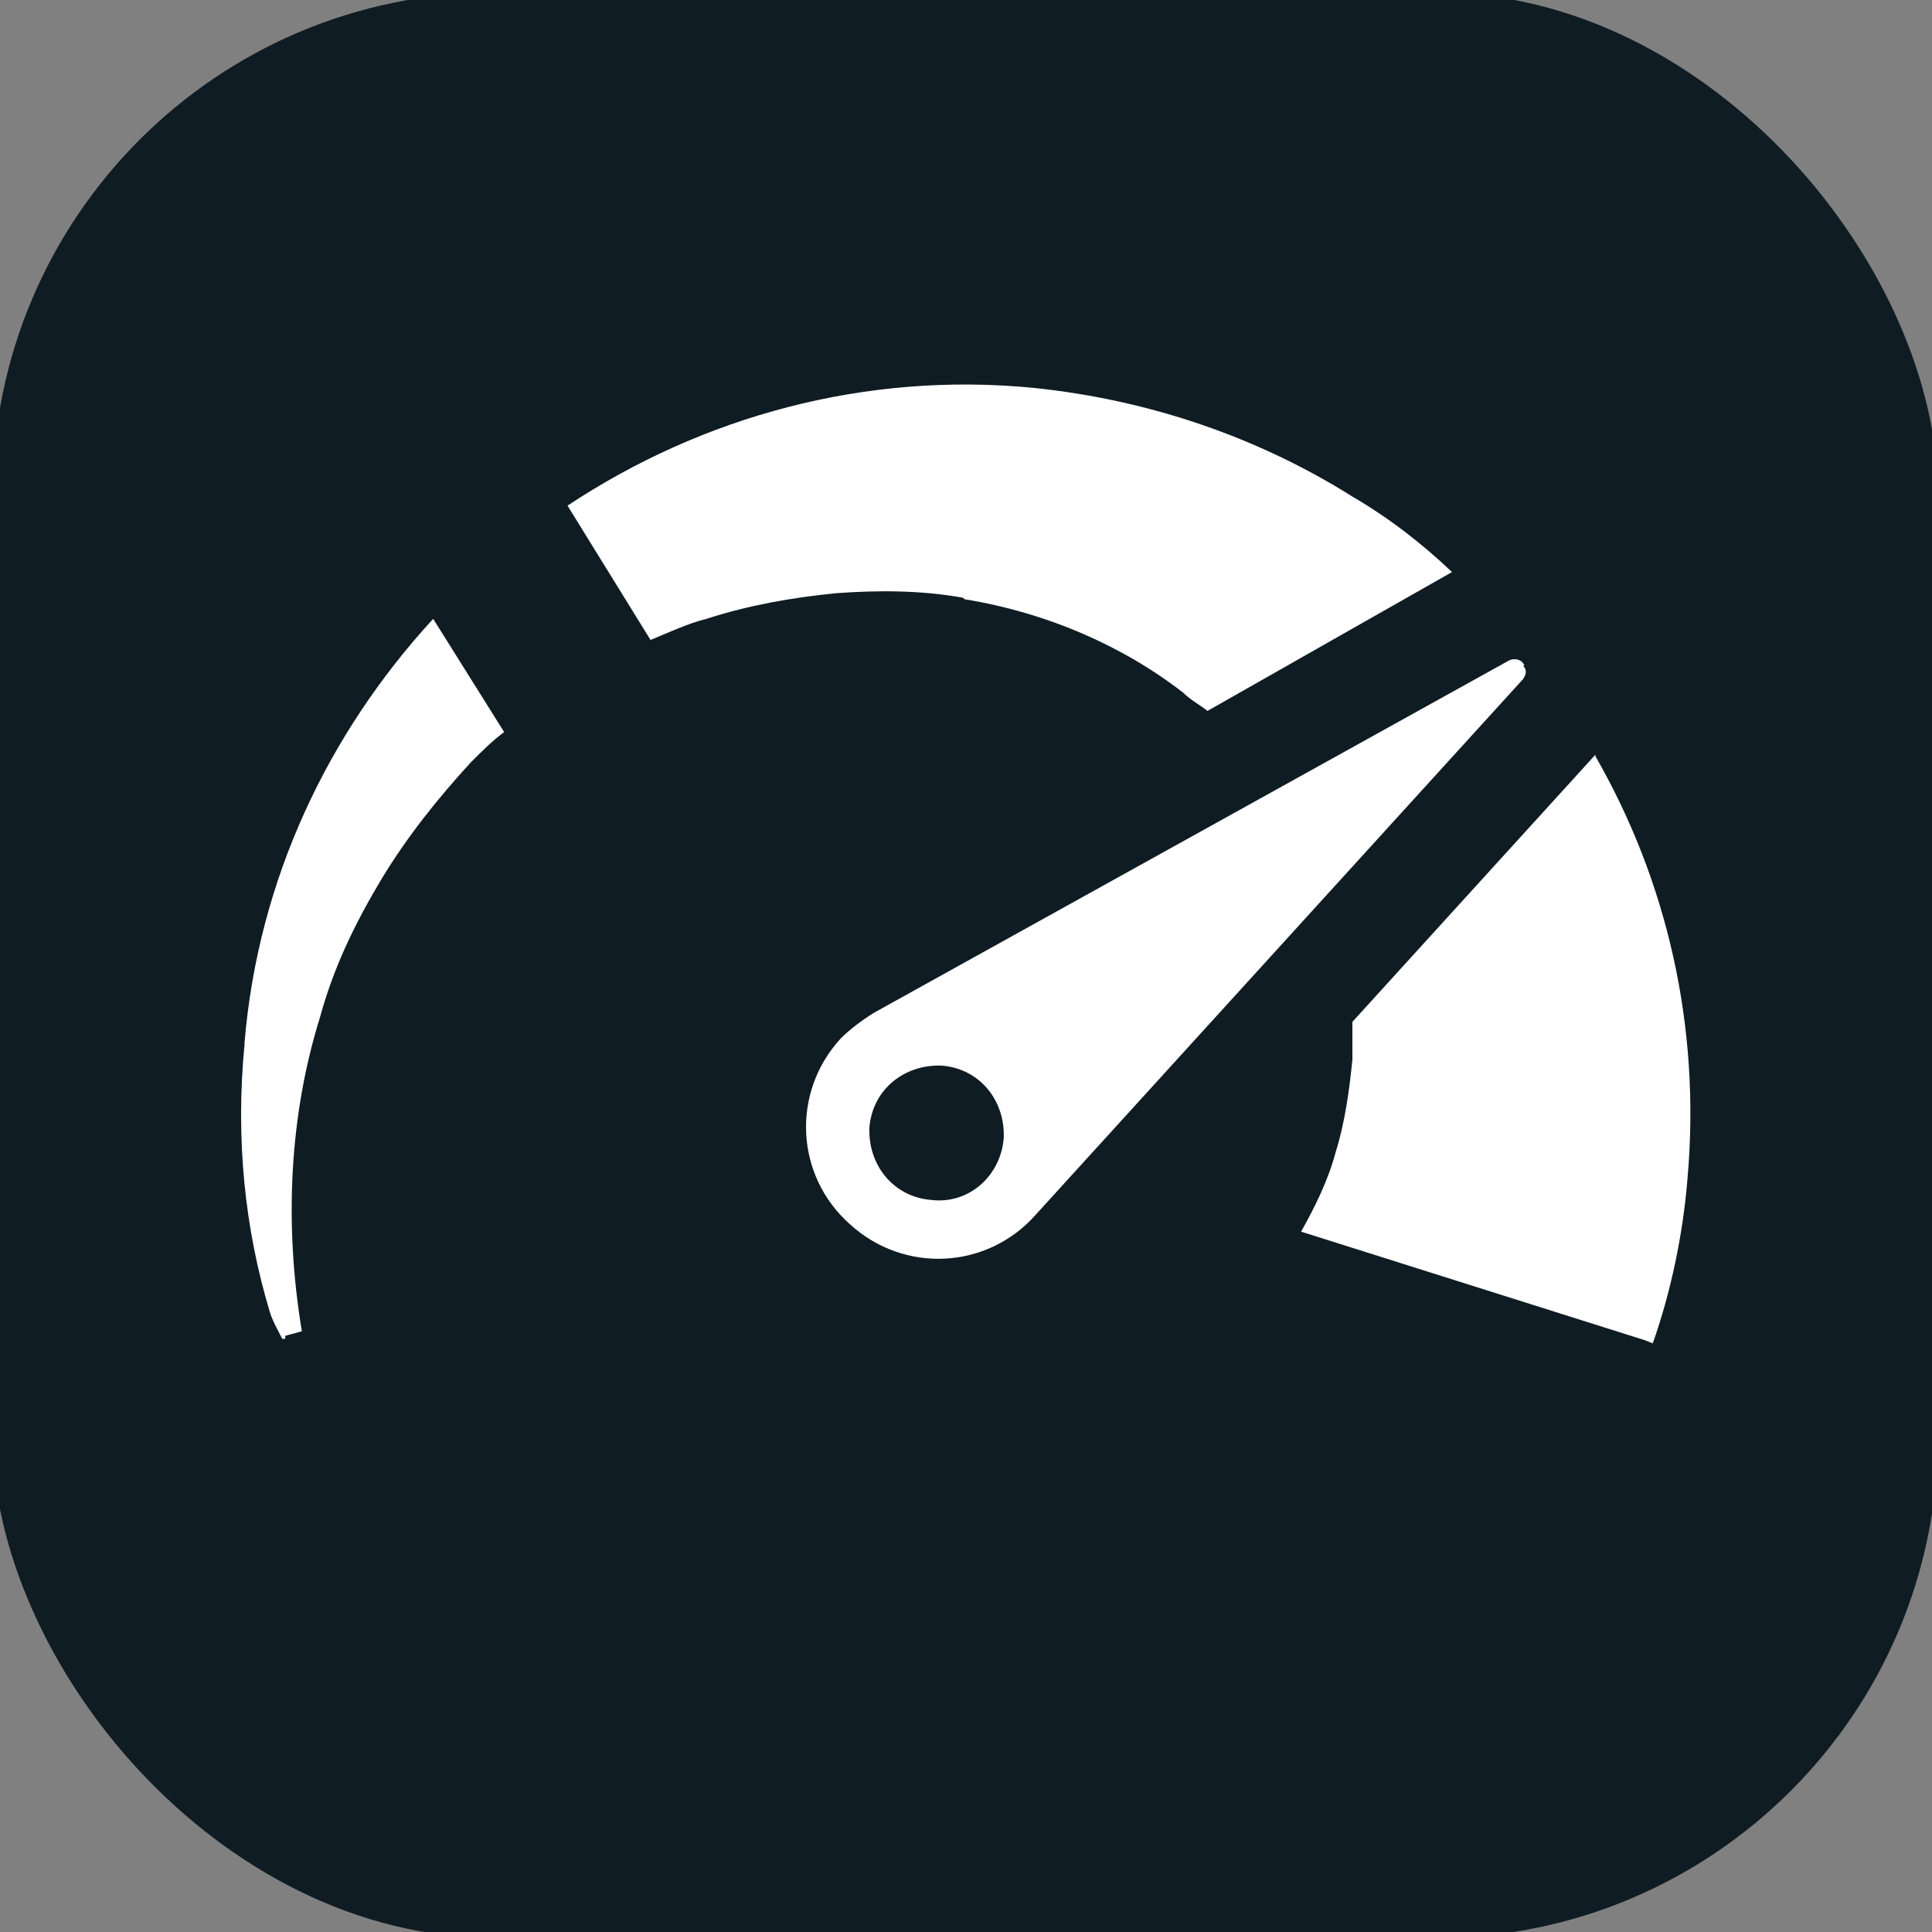 <?xml version="1.0" encoding="UTF-8"?>
<svg xmlns="http://www.w3.org/2000/svg" version="1.1" viewBox="0 0 128 128">
  <rect x="0" y="0" width="128" height="128" fill="#808080" stroke="none"/>
  <defs>
    <style>
      .cls-1 {
        fill: #fff;
      }

      .cls-2 {
        fill: #101c24;
      }
    </style>
  </defs>
  <!-- Generator: Adobe Illustrator 28.6.0, SVG Export Plug-In . SVG Version: 1.2.0 Build 709)  -->
  <g>
    <g id="Vrstva_1">
      <rect class="cls-2" x="-.5" y="-.5" width="128.9" height="128.9" rx="33.3" ry="33.3"/>
      <g>
        <path class="cls-1" d="M16.2,69.2c-.6,6.2,0,12.2,1.7,17.8.2.6.5,1.1.8,1.7h.2v-.2l1.1-.3c-1.2-7.2-.8-14.4,1.2-20.8.9-3.3,2.3-6.2,4.1-9.2,1.7-2.8,3.7-5.3,5.9-7.7.8-.8,1.4-1.4,2.2-2l-4.7-7.5c-6.9,7.5-11.6,17.2-12.5,28.1Z"/>
        <path class="cls-1" d="M105.7,50l-16.1,17.7v2.5c-.2,2-.5,4.2-1.1,6.1-.5,1.9-1.4,3.7-2.3,5.3l22.8,7.2.5.2c1.2-3.4,2-7.2,2.3-10.9.9-10.2-1.4-19.8-6.1-28Z"/>
        <path class="cls-1" d="M63.9,39.7c5.5.9,10.5,3.1,14.5,6.2.5.5,1.1.8,1.6,1.2l16.2-9.2c-2-1.9-4.2-3.6-6.6-5-6.2-3.9-13.4-6.4-21.1-7.2-11.2-1.1-22,1.9-30.9,7.8l5.5,8.9c1.2-.5,2.5-1.1,3.7-1.4,2.8-.9,5.6-1.4,8.6-1.7,2.8-.2,5.6-.2,8.4.3Z"/>
        <path class="cls-1" d="M101,44.1c-.2-.5-.8-.5-1.1-.3l-42,23.3c-.8.5-1.6,1.1-2.2,1.7-3.3,3.6-3,9.1.6,12.3,3.6,3.3,9.1,3,12.3-.6l32.3-35.5c.2-.3.3-.6,0-.9ZM61.7,79.5c-2.5-.2-4.2-2.3-4.1-4.8.2-2.5,2.3-4.2,4.8-4.1,2.5.2,4.2,2.3,4.1,4.8-.2,2.5-2.3,4.4-4.8,4.1Z"/>
      </g>
    </g>
  </g>
</svg>